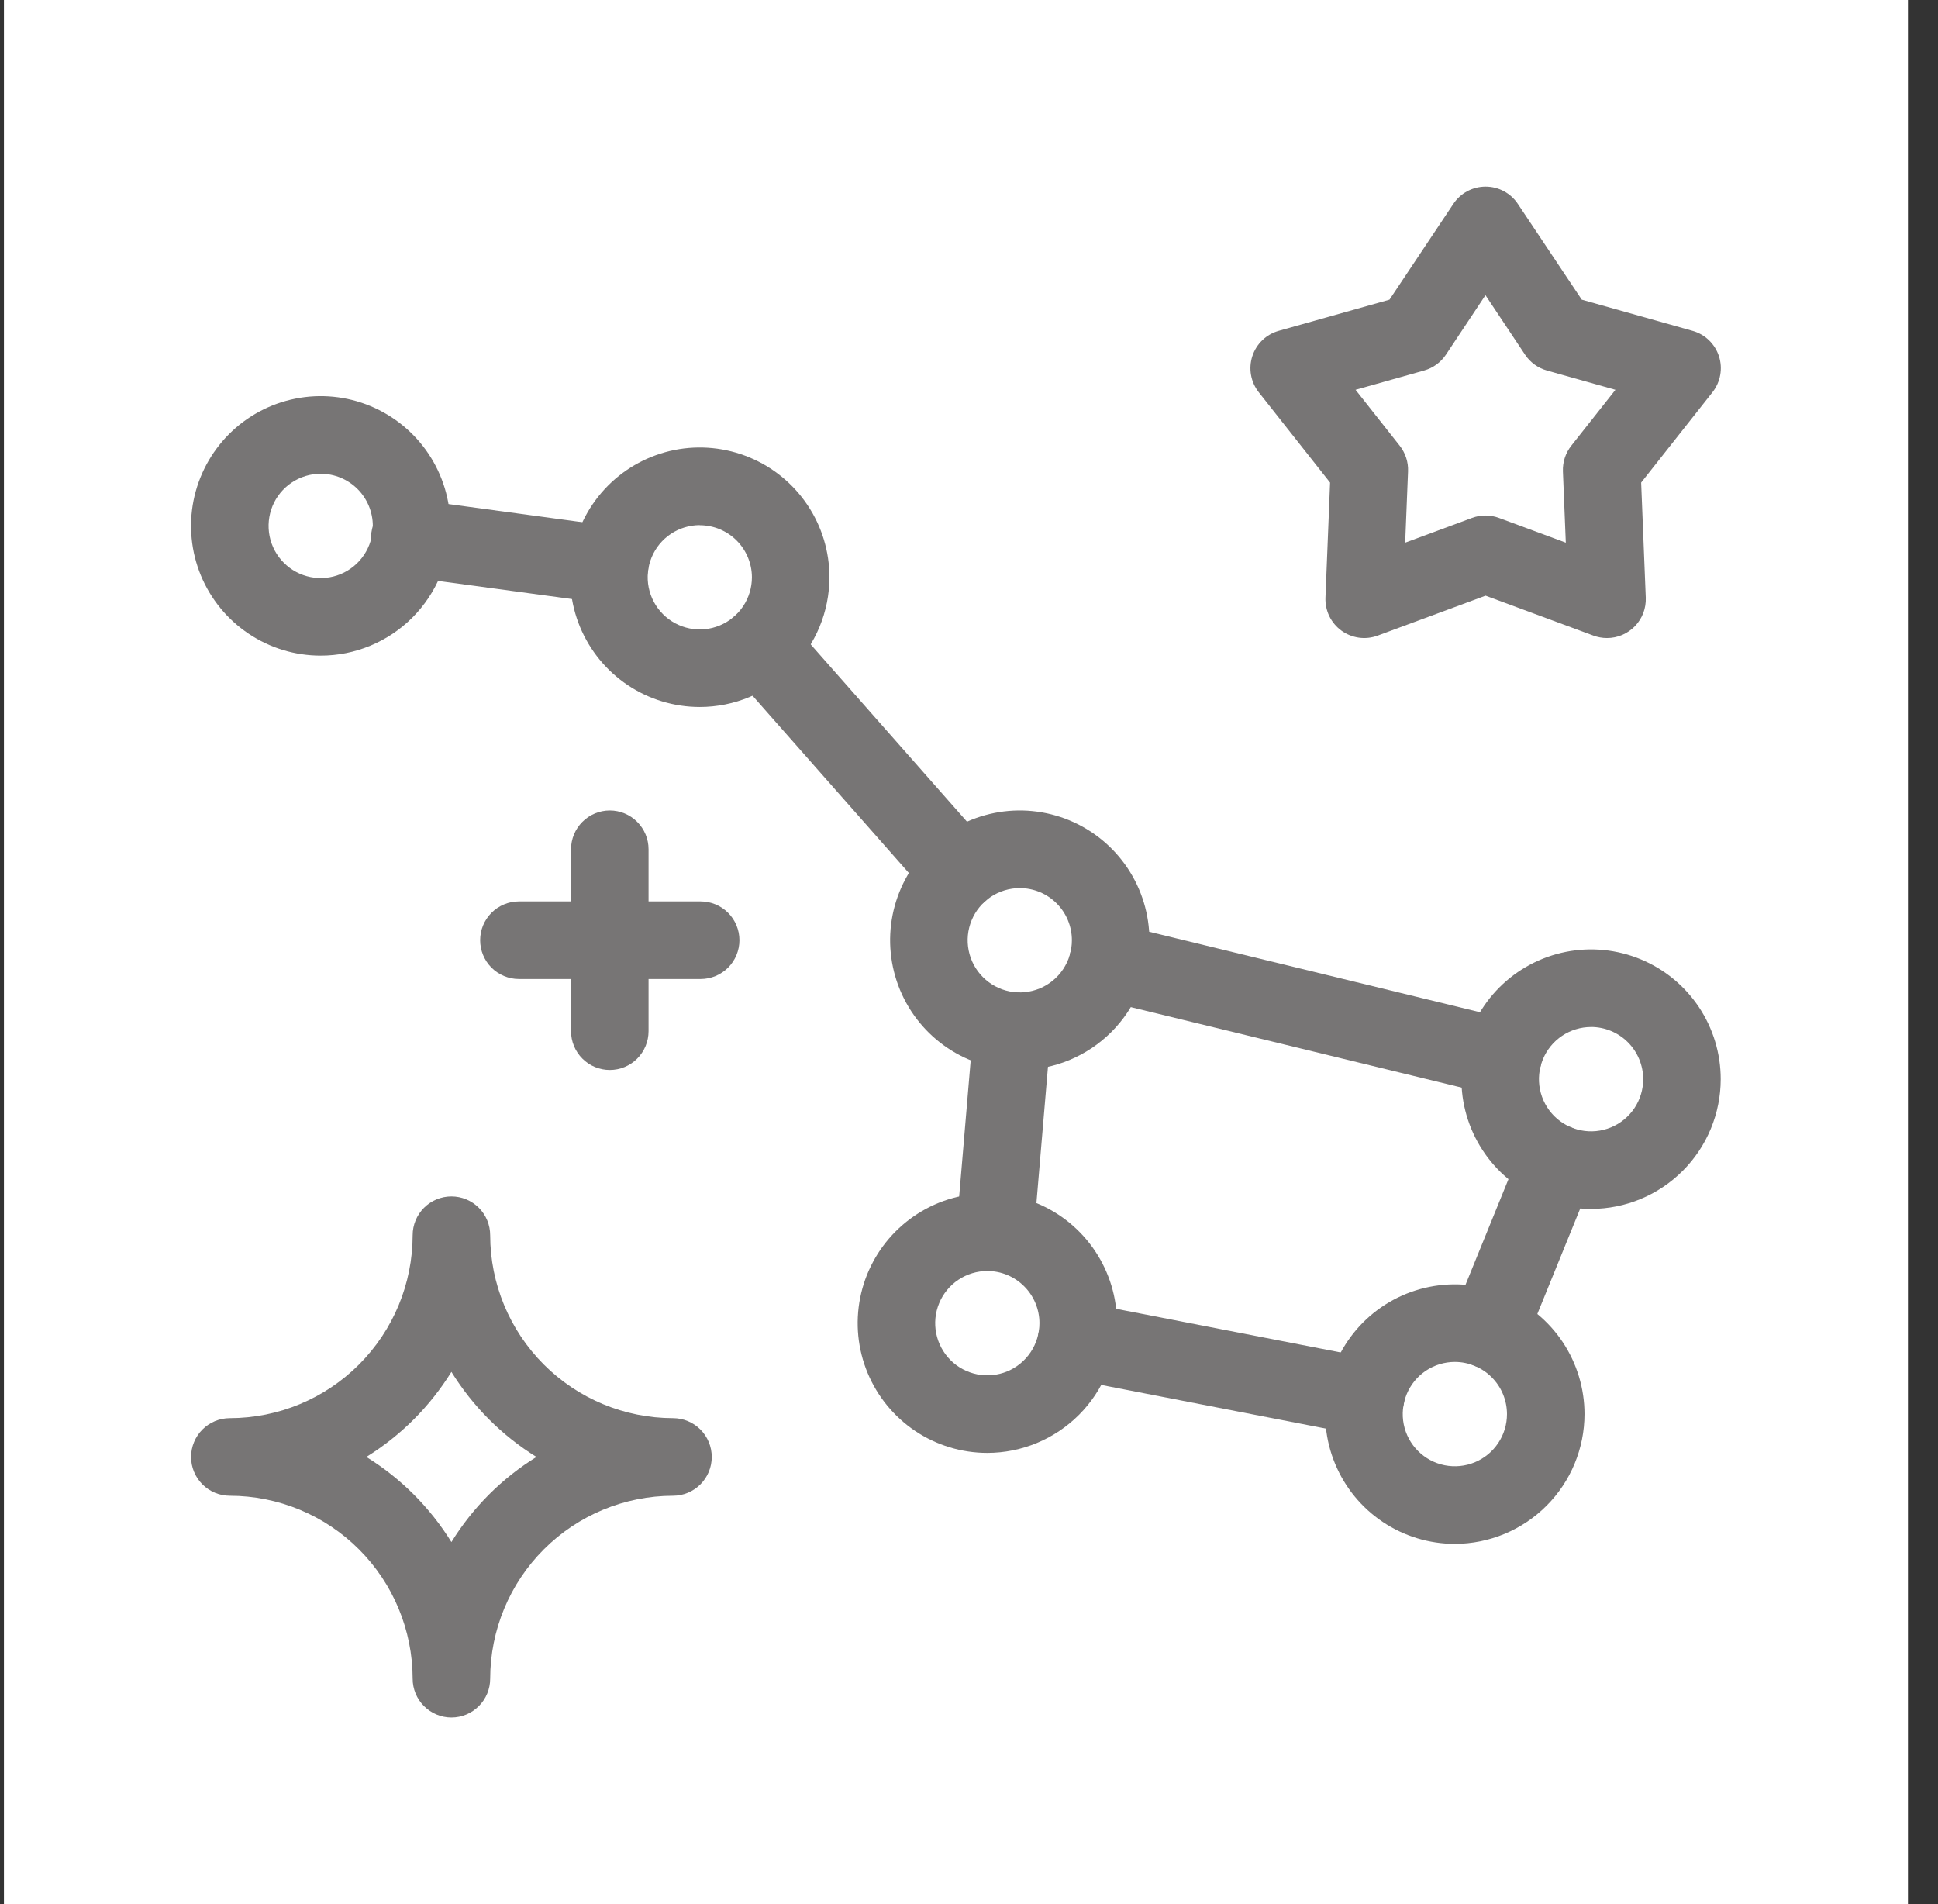 <svg width="57" height="56" viewBox="0 0 57 56" fill="none" xmlns="http://www.w3.org/2000/svg">
<rect x="0" y="0" width="57" height="56" fill="#333333" stroke="none"/>
<rect width="56" height="56" transform="translate(0.116)" fill="white"/>
<path d="M44.2 32.248C44.109 32.248 44.018 32.237 43.93 32.215L32.322 29.392C32.176 29.357 32.038 29.294 31.917 29.205C31.795 29.117 31.693 29.006 31.614 28.877C31.536 28.749 31.484 28.607 31.461 28.459C31.438 28.31 31.444 28.159 31.48 28.013C31.515 27.867 31.579 27.73 31.668 27.608C31.756 27.487 31.868 27.385 31.996 27.307C32.124 27.229 32.267 27.177 32.415 27.155C32.563 27.132 32.715 27.139 32.86 27.175L44.468 29.998C44.739 30.064 44.977 30.227 45.136 30.456C45.296 30.685 45.365 30.965 45.332 31.242C45.299 31.52 45.166 31.775 44.957 31.961C44.748 32.146 44.479 32.248 44.2 32.248Z" fill="#777575"/>
<path d="M20.583 20.793C19.829 20.793 19.091 20.57 18.464 20.151C17.837 19.731 17.348 19.135 17.059 18.438C16.771 17.741 16.695 16.973 16.842 16.233C16.989 15.493 17.353 14.813 17.886 14.279C18.419 13.745 19.099 13.382 19.838 13.234C20.578 13.087 21.345 13.163 22.042 13.452C22.739 13.741 23.334 14.23 23.753 14.858C24.172 15.485 24.396 16.223 24.395 16.978C24.394 17.989 23.992 18.959 23.277 19.674C22.563 20.39 21.594 20.792 20.583 20.793ZM20.583 15.444C20.28 15.444 19.983 15.534 19.731 15.702C19.479 15.87 19.282 16.11 19.166 16.39C19.05 16.671 19.02 16.979 19.079 17.277C19.138 17.574 19.284 17.848 19.498 18.062C19.712 18.277 19.985 18.423 20.283 18.483C20.58 18.542 20.889 18.512 21.169 18.395C21.449 18.279 21.688 18.083 21.857 17.83C22.025 17.578 22.115 17.281 22.115 16.978C22.114 16.572 21.952 16.183 21.665 15.896C21.378 15.609 20.989 15.448 20.583 15.447V15.444Z" fill="#777575"/>
<path d="M9.432 19.282C8.678 19.282 7.941 19.059 7.314 18.639C6.687 18.22 6.198 17.624 5.909 16.927C5.621 16.23 5.545 15.462 5.692 14.722C5.84 13.982 6.203 13.302 6.736 12.768C7.269 12.234 7.949 11.871 8.688 11.724C9.428 11.576 10.195 11.652 10.892 11.941C11.588 12.23 12.184 12.719 12.603 13.346C13.022 13.974 13.246 14.712 13.246 15.466C13.245 16.478 12.842 17.448 12.128 18.164C11.413 18.879 10.443 19.282 9.432 19.282ZM9.432 13.933C9.129 13.933 8.833 14.023 8.581 14.192C8.328 14.36 8.132 14.6 8.016 14.88C7.9 15.161 7.87 15.469 7.929 15.767C7.988 16.064 8.134 16.338 8.349 16.552C8.563 16.767 8.836 16.913 9.134 16.972C9.431 17.031 9.739 17.001 10.02 16.884C10.3 16.768 10.539 16.571 10.707 16.319C10.876 16.067 10.966 15.77 10.965 15.466C10.965 15.06 10.803 14.67 10.516 14.382C10.229 14.095 9.839 13.933 9.432 13.933Z" fill="#777575"/>
<path d="M29.993 31.468C29.239 31.468 28.502 31.244 27.875 30.825C27.248 30.406 26.759 29.81 26.47 29.112C26.182 28.415 26.106 27.648 26.253 26.907C26.401 26.167 26.764 25.487 27.297 24.954C27.83 24.42 28.51 24.056 29.25 23.909C29.989 23.762 30.756 23.838 31.453 24.126C32.149 24.415 32.745 24.904 33.164 25.532C33.583 26.16 33.807 26.897 33.807 27.652C33.806 28.664 33.404 29.634 32.689 30.349C31.974 31.065 31.004 31.467 29.993 31.468ZM29.993 26.119C29.69 26.119 29.394 26.209 29.142 26.377C28.89 26.546 28.693 26.785 28.577 27.066C28.461 27.346 28.431 27.655 28.49 27.952C28.549 28.25 28.695 28.523 28.91 28.738C29.124 28.952 29.397 29.099 29.695 29.158C29.992 29.217 30.3 29.186 30.581 29.07C30.861 28.954 31.1 28.757 31.268 28.505C31.437 28.252 31.527 27.956 31.526 27.652C31.526 27.245 31.364 26.855 31.077 26.568C30.79 26.28 30.4 26.119 29.993 26.119Z" fill="#777575"/>
<path d="M42.791 45.405C42.036 45.405 41.299 45.181 40.672 44.762C40.045 44.343 39.556 43.747 39.267 43.049C38.978 42.352 38.903 41.585 39.05 40.844C39.197 40.104 39.56 39.424 40.093 38.89C40.626 38.357 41.306 37.993 42.046 37.846C42.785 37.699 43.552 37.774 44.249 38.063C44.946 38.352 45.541 38.841 45.96 39.468C46.379 40.096 46.603 40.834 46.603 41.589C46.602 42.6 46.2 43.57 45.485 44.285C44.77 45.001 43.801 45.403 42.791 45.405ZM42.791 40.054C42.487 40.054 42.191 40.144 41.939 40.312C41.686 40.481 41.49 40.721 41.374 41.001C41.258 41.281 41.227 41.59 41.286 41.887C41.345 42.185 41.491 42.459 41.706 42.673C41.92 42.888 42.193 43.034 42.49 43.093C42.788 43.152 43.096 43.122 43.376 43.006C43.657 42.89 43.896 42.693 44.064 42.441C44.233 42.189 44.323 41.892 44.323 41.589C44.322 41.182 44.161 40.792 43.873 40.505C43.586 40.217 43.197 40.055 42.791 40.054Z" fill="#777575"/>
<path d="M29.039 42.73C28.285 42.73 27.547 42.506 26.92 42.087C26.293 41.667 25.805 41.071 25.516 40.374C25.227 39.677 25.152 38.91 25.299 38.169C25.446 37.429 25.809 36.749 26.343 36.215C26.876 35.682 27.555 35.318 28.295 35.171C29.035 35.024 29.801 35.099 30.498 35.388C31.195 35.677 31.79 36.166 32.209 36.794C32.628 37.421 32.852 38.159 32.852 38.914C32.851 39.925 32.449 40.895 31.734 41.611C31.019 42.326 30.05 42.729 29.039 42.73ZM29.039 37.38C28.736 37.38 28.439 37.47 28.187 37.639C27.935 37.807 27.738 38.047 27.622 38.328C27.506 38.608 27.476 38.916 27.535 39.214C27.595 39.512 27.741 39.785 27.955 40C28.169 40.214 28.443 40.36 28.74 40.419C29.038 40.478 29.346 40.448 29.626 40.332C29.906 40.215 30.145 40.019 30.314 39.766C30.482 39.514 30.572 39.217 30.572 38.914C30.572 38.507 30.41 38.117 30.122 37.83C29.835 37.542 29.445 37.38 29.039 37.38Z" fill="#777575"/>
<path d="M46.796 35.554C46.042 35.554 45.305 35.33 44.678 34.911C44.05 34.492 43.562 33.895 43.273 33.198C42.984 32.501 42.909 31.733 43.056 30.993C43.203 30.253 43.567 29.573 44.1 29.039C44.633 28.506 45.313 28.142 46.053 27.995C46.792 27.848 47.559 27.924 48.256 28.213C48.953 28.502 49.548 28.991 49.967 29.618C50.386 30.246 50.609 30.984 50.609 31.739C50.608 32.75 50.206 33.72 49.491 34.435C48.776 35.151 47.807 35.553 46.796 35.554ZM46.796 30.204C46.493 30.204 46.197 30.294 45.944 30.463C45.692 30.632 45.496 30.871 45.38 31.152C45.264 31.432 45.233 31.74 45.293 32.038C45.352 32.336 45.498 32.609 45.712 32.824C45.926 33.038 46.2 33.184 46.497 33.243C46.794 33.303 47.103 33.272 47.383 33.156C47.663 33.04 47.902 32.843 48.071 32.591C48.239 32.339 48.329 32.042 48.329 31.739C48.329 31.332 48.167 30.942 47.88 30.654C47.593 30.366 47.203 30.204 46.796 30.203V30.204Z" fill="#777575"/>
<path d="M17.936 17.76C17.885 17.76 17.834 17.756 17.784 17.749L11.932 16.956C11.78 16.94 11.633 16.893 11.5 16.82C11.367 16.746 11.249 16.646 11.155 16.526C11.061 16.406 10.992 16.268 10.952 16.121C10.912 15.974 10.902 15.82 10.922 15.669C10.942 15.518 10.993 15.372 11.07 15.241C11.148 15.11 11.251 14.995 11.373 14.904C11.496 14.813 11.635 14.748 11.783 14.712C11.931 14.676 12.085 14.671 12.236 14.695L18.088 15.489C18.374 15.528 18.634 15.674 18.817 15.898C18.999 16.122 19.09 16.407 19.07 16.695C19.051 16.983 18.923 17.253 18.713 17.451C18.502 17.648 18.225 17.759 17.936 17.76Z" fill="#777575"/>
<path d="M28.227 26.788C28.065 26.788 27.904 26.753 27.757 26.687C27.609 26.62 27.478 26.523 27.371 26.401L21.496 19.738C21.397 19.626 21.321 19.495 21.273 19.353C21.224 19.212 21.204 19.062 21.213 18.912C21.223 18.763 21.261 18.616 21.327 18.482C21.393 18.347 21.485 18.227 21.597 18.128C21.709 18.029 21.84 17.953 21.982 17.904C22.123 17.855 22.273 17.835 22.422 17.845C22.572 17.854 22.718 17.893 22.852 17.959C22.987 18.024 23.107 18.116 23.206 18.229L29.081 24.892C29.226 25.056 29.321 25.259 29.354 25.476C29.386 25.694 29.356 25.916 29.266 26.116C29.175 26.316 29.029 26.486 28.845 26.605C28.661 26.724 28.446 26.788 28.227 26.788Z" fill="#777575"/>
<path d="M29.266 37.39C29.234 37.39 29.202 37.39 29.169 37.39C29.02 37.378 28.874 37.336 28.741 37.267C28.608 37.198 28.49 37.104 28.394 36.989C28.297 36.874 28.224 36.742 28.179 36.599C28.133 36.456 28.116 36.306 28.129 36.157L28.631 30.224C28.657 29.922 28.801 29.643 29.032 29.448C29.263 29.253 29.563 29.157 29.864 29.183C30.165 29.208 30.444 29.353 30.639 29.584C30.834 29.815 30.93 30.115 30.904 30.416L30.401 36.349C30.376 36.633 30.246 36.898 30.036 37.09C29.826 37.283 29.551 37.39 29.266 37.39Z" fill="#777575"/>
<path d="M43.795 40.252C43.608 40.252 43.424 40.206 43.259 40.118C43.094 40.03 42.953 39.903 42.849 39.748C42.744 39.593 42.68 39.414 42.661 39.228C42.642 39.042 42.669 38.854 42.739 38.681L44.73 33.786C44.844 33.506 45.064 33.282 45.343 33.165C45.622 33.047 45.935 33.045 46.216 33.159C46.496 33.273 46.719 33.494 46.837 33.773C46.954 34.052 46.956 34.366 46.842 34.646L44.851 39.541C44.766 39.751 44.62 39.931 44.431 40.058C44.243 40.185 44.022 40.252 43.795 40.252Z" fill="#777575"/>
<path d="M40.168 42.221C40.094 42.221 40.021 42.214 39.949 42.2L31.445 40.548C31.298 40.519 31.159 40.462 31.034 40.379C30.909 40.296 30.802 40.19 30.718 40.066C30.634 39.941 30.576 39.802 30.546 39.655C30.516 39.508 30.515 39.357 30.544 39.21C30.573 39.063 30.63 38.923 30.712 38.798C30.795 38.673 30.902 38.565 31.026 38.482C31.15 38.398 31.289 38.339 31.436 38.309C31.583 38.28 31.734 38.279 31.881 38.308L40.384 39.961C40.662 40.015 40.911 40.17 41.081 40.398C41.251 40.625 41.33 40.907 41.303 41.19C41.276 41.473 41.145 41.735 40.935 41.926C40.725 42.117 40.452 42.223 40.168 42.223V42.221Z" fill="#777575"/>
<path d="M13.277 50.512C12.975 50.512 12.685 50.391 12.471 50.177C12.257 49.964 12.137 49.673 12.137 49.371C12.135 47.944 11.568 46.577 10.56 45.568C9.552 44.559 8.186 43.992 6.76 43.99C6.458 43.99 6.168 43.87 5.954 43.656C5.74 43.442 5.62 43.152 5.62 42.849C5.62 42.547 5.74 42.256 5.954 42.042C6.168 41.828 6.458 41.708 6.76 41.708C8.186 41.706 9.552 41.139 10.56 40.13C11.568 39.121 12.135 37.754 12.137 36.328C12.137 36.025 12.257 35.735 12.471 35.521C12.685 35.307 12.975 35.187 13.277 35.187C13.579 35.187 13.869 35.307 14.083 35.521C14.297 35.735 14.417 36.025 14.417 36.328C14.419 37.754 14.986 39.122 15.994 40.13C17.002 41.139 18.368 41.706 19.794 41.708C20.096 41.708 20.386 41.828 20.6 42.042C20.814 42.256 20.934 42.547 20.934 42.849C20.934 43.152 20.814 43.442 20.6 43.656C20.386 43.87 20.096 43.99 19.794 43.99C18.368 43.992 17.002 44.559 15.994 45.568C14.986 46.577 14.419 47.944 14.417 49.371C14.417 49.673 14.297 49.964 14.083 50.177C13.869 50.391 13.579 50.512 13.277 50.512ZM10.776 42.849C11.792 43.478 12.648 44.335 13.277 45.352C13.905 44.335 14.761 43.478 15.778 42.849C14.762 42.22 13.906 41.363 13.277 40.347C12.648 41.363 11.792 42.219 10.776 42.848V42.849Z" fill="#777575"/>
<path d="M47.263 18.765C47.128 18.765 46.994 18.741 46.867 18.694L43.693 17.519L40.519 18.694C40.343 18.759 40.153 18.78 39.968 18.754C39.782 18.728 39.605 18.657 39.453 18.547C39.301 18.436 39.179 18.29 39.097 18.121C39.016 17.952 38.977 17.766 38.984 17.578L39.12 14.193L37.022 11.536C36.906 11.388 36.828 11.214 36.795 11.03C36.762 10.845 36.775 10.655 36.833 10.476C36.891 10.297 36.992 10.136 37.127 10.005C37.262 9.875 37.428 9.781 37.608 9.73L40.867 8.813L42.744 5.999C42.848 5.842 42.989 5.713 43.155 5.624C43.321 5.535 43.506 5.489 43.694 5.489C43.882 5.489 44.068 5.535 44.233 5.624C44.399 5.713 44.54 5.842 44.644 5.999L46.522 8.813L49.781 9.73C49.962 9.781 50.127 9.875 50.262 10.005C50.398 10.136 50.499 10.297 50.557 10.476C50.615 10.655 50.628 10.845 50.594 11.03C50.561 11.214 50.483 11.388 50.367 11.536L48.269 14.193L48.405 17.578C48.411 17.732 48.386 17.885 48.332 18.029C48.277 18.172 48.194 18.304 48.088 18.415C47.981 18.525 47.853 18.613 47.712 18.674C47.571 18.734 47.419 18.765 47.265 18.765H47.263ZM43.69 15.161C43.826 15.161 43.96 15.185 44.086 15.232L46.053 15.96L45.968 13.863C45.958 13.591 46.044 13.324 46.213 13.11L47.513 11.464L45.494 10.896C45.232 10.822 45.005 10.657 44.854 10.43L43.69 8.681L42.528 10.43C42.377 10.657 42.15 10.822 41.888 10.896L39.869 11.464L41.169 13.11C41.337 13.324 41.424 13.591 41.413 13.863L41.329 15.96L43.295 15.232C43.422 15.185 43.557 15.16 43.693 15.161H43.69Z" fill="#777575"/>
<path d="M17.935 31.468C17.633 31.468 17.343 31.348 17.129 31.134C16.915 30.92 16.795 30.629 16.795 30.327V24.977C16.795 24.675 16.915 24.385 17.129 24.171C17.343 23.957 17.633 23.836 17.935 23.836C18.237 23.836 18.527 23.957 18.741 24.171C18.955 24.385 19.075 24.675 19.075 24.977V30.327C19.075 30.629 18.955 30.92 18.741 31.134C18.527 31.348 18.237 31.468 17.935 31.468Z" fill="#777575"/>
<path d="M20.608 28.793H15.262C14.96 28.793 14.67 28.672 14.456 28.459C14.242 28.244 14.122 27.954 14.122 27.652C14.122 27.349 14.242 27.059 14.456 26.845C14.67 26.631 14.96 26.511 15.262 26.511H20.608C20.91 26.511 21.2 26.631 21.414 26.845C21.628 27.059 21.748 27.349 21.748 27.652C21.748 27.954 21.628 28.244 21.414 28.459C21.2 28.672 20.91 28.793 20.608 28.793Z" fill="#777575"/>
</svg>

